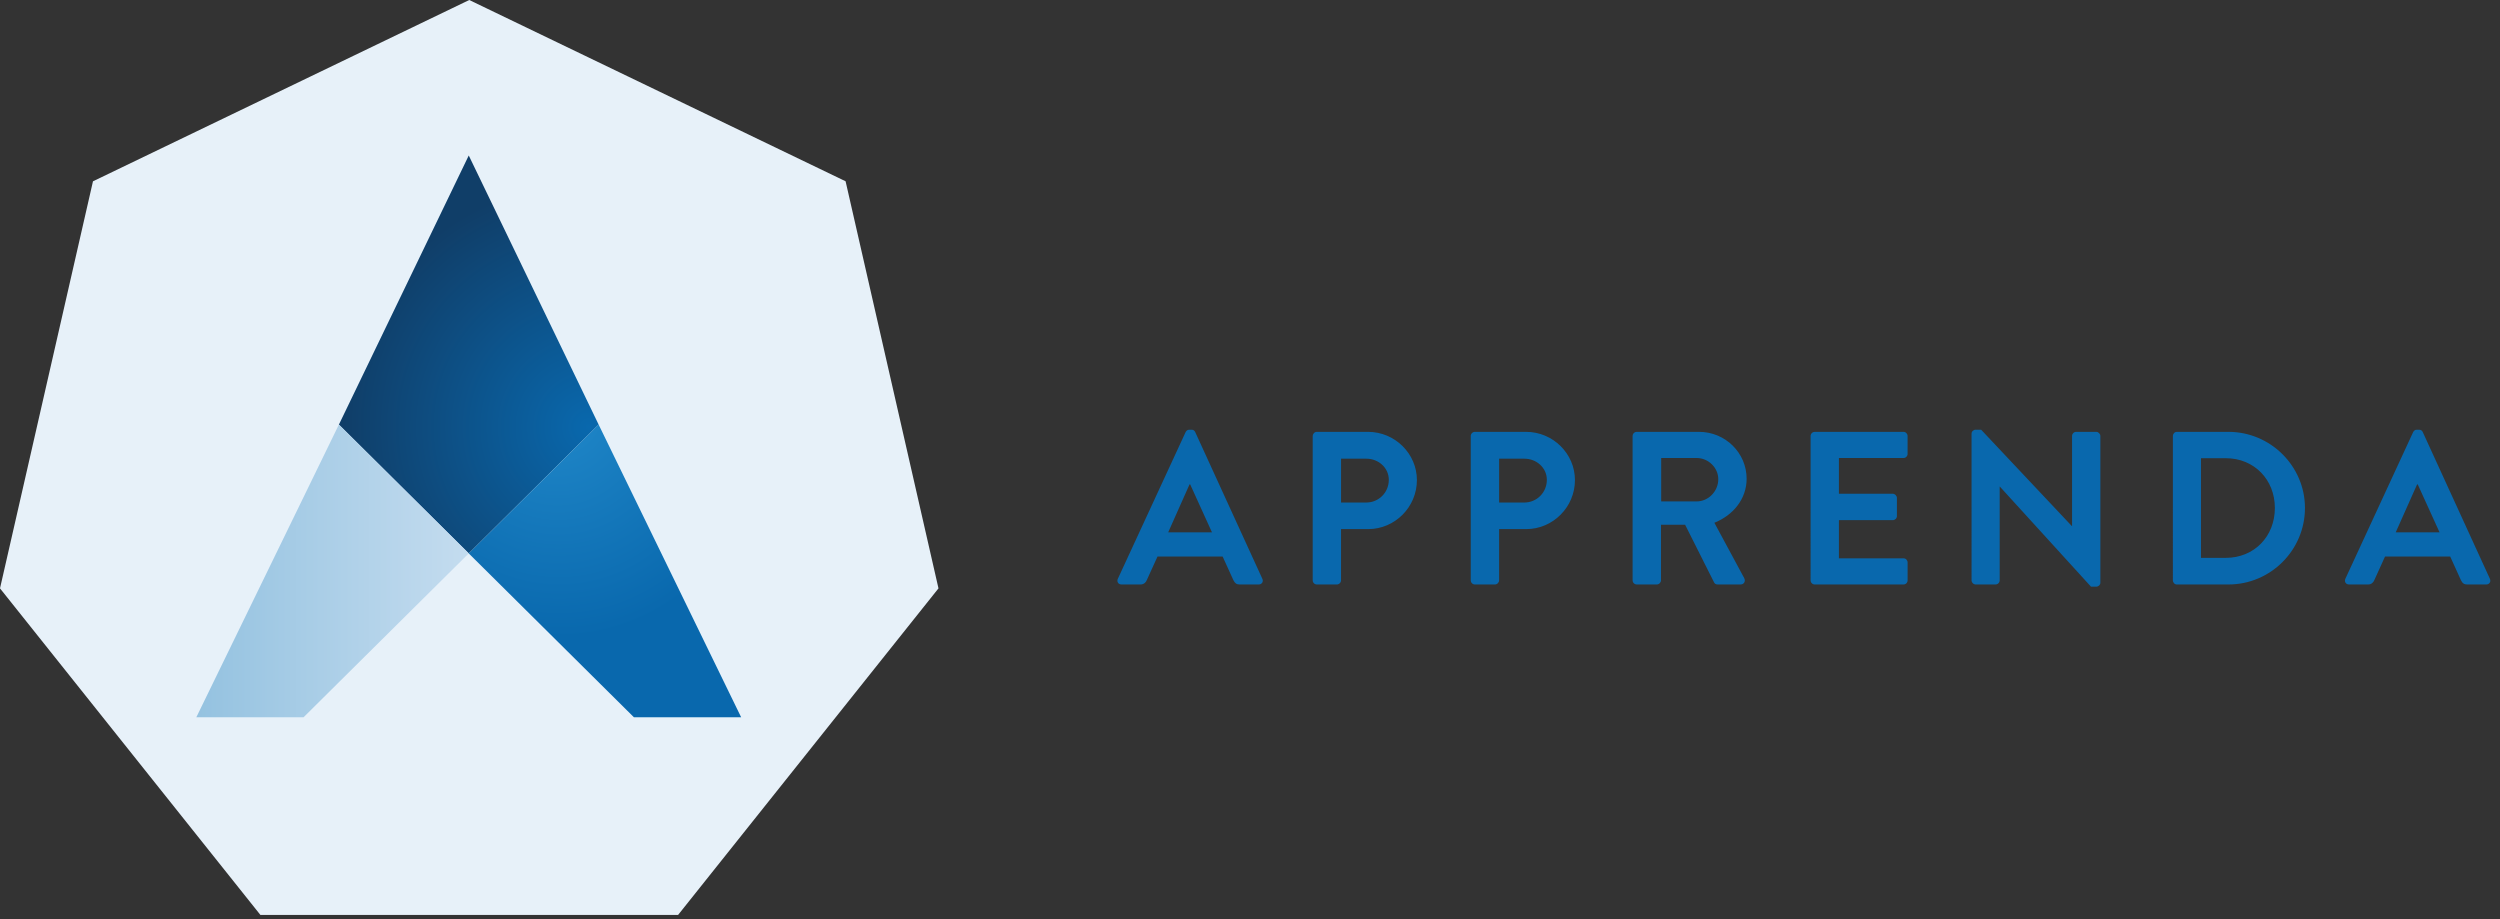 <svg viewBox="0 0 242 89" xmlns="http://www.w3.org/2000/svg" fill-rule="evenodd" clip-rule="evenodd" stroke-linejoin="round" stroke-miterlimit="1.414">
    <rect x="0" y="0" width="242" height="89" fill="#333333" stroke="none"/>
    <path d="M45.424 0L9 17.55 0 56.954l25.206 31.61H65.64l25.205-31.61-8.992-39.406L45.423 0z" fill="#e7f1f9" fill-rule="nonzero"></path>
    <clipPath id="apprenda-logo-a">
      <path d="M0 0h241.063v88.565H0z"></path>
    </clipPath>
    <g clip-path="url(#apprenda-logo-a)" fill-rule="nonzero">
      <path d="M45.375 15.052l-12.57 26.05 12.57 12.47L57.948 41.1 45.375 15.05z" fill="url(#apprenda-logo-b)"></path>
      <path d="M71.743 69.43L57.948 41.1 45.375 53.57l15.987 15.86h10.38z" fill="url(#apprenda-logo-c)"></path>
      <path d="M45.375 53.57L32.805 41.1l-13.8 28.33h10.382l15.988-15.86z" fill="url(#apprenda-logo-d)"></path>
      <g id="apprenda-logo-type">
        <path d="M117.32 51.532l-2.11-4.643h-.063l-2.067 4.642h4.24zm-9.113 4.496l6.56-14.2c.066-.125.172-.232.36-.232h.213c.21 0 .292.107.357.23l6.498 14.202c.127.273-.042.55-.357.55h-1.84c-.313 0-.46-.128-.61-.424l-1.036-2.28h-6.306l-1.038 2.28c-.08.208-.27.423-.61.423h-1.835c-.317 0-.487-.276-.356-.55M132.26 48.644c1.185 0 2.176-.95 2.176-2.198 0-1.156-.99-2.045-2.176-2.045h-2.447v4.244h2.447zm-5.188-6.437c0-.21.168-.403.397-.403h4.96c2.598 0 4.727 2.11 4.727 4.67 0 2.61-2.13 4.742-4.704 4.742h-2.64v4.957c0 .216-.185.404-.4.404h-1.944c-.23 0-.398-.188-.398-.404V42.207zM147.56 48.644c1.183 0 2.175-.95 2.175-2.198 0-1.156-.992-2.045-2.175-2.045h-2.445v4.244h2.445zm-5.192-6.437c0-.21.172-.403.4-.403h4.96c2.598 0 4.727 2.11 4.727 4.67 0 2.61-2.13 4.742-4.705 4.742h-2.635v4.957c0 .216-.193.404-.404.404h-1.942c-.228 0-.4-.188-.4-.404V42.207zM164.24 48.537c1.118 0 2.09-.968 2.09-2.152 0-1.122-.972-2.05-2.09-2.05h-3.438v4.202h3.44zm-6.205-6.33c0-.21.172-.403.4-.403h6.036c2.534 0 4.602 2.028 4.602 4.54 0 1.94-1.284 3.522-3.122 4.26l2.89 5.36c.147.278 0 .613-.36.613h-2.217c-.188 0-.295-.105-.335-.188l-2.81-5.593h-2.337v5.376c0 .216-.19.404-.4.404h-1.946c-.227 0-.4-.188-.4-.404V42.207zM175.265 42.207c0-.21.17-.403.403-.403h8.586c.235 0 .4.192.4.403v1.733c0 .208-.165.396-.4.396h-6.248v3.46h5.215c.208 0 .4.195.4.406v1.75c0 .23-.192.4-.4.4h-5.214v3.692h6.248c.235 0 .4.192.4.403v1.726c0 .216-.165.404-.4.404h-8.586c-.234 0-.403-.188-.403-.404V42.207zM190.847 41.976c0-.215.186-.38.4-.38h.527l8.778 9.326h.023v-8.716c0-.21.168-.403.4-.403h1.94c.21 0 .4.194.4.403v14.206c0 .208-.19.377-.4.377h-.507l-8.824-9.688h-.015v9.07c0 .216-.173.405-.405.405h-1.918c-.214 0-.4-.19-.4-.404V41.976zM215.46 54c2.744 0 4.747-2.066 4.747-4.83 0-2.743-2.003-4.815-4.746-4.815h-2.406V54h2.407zm-5.126-11.793c0-.21.166-.404.38-.404h5c4.07 0 7.406 3.316 7.406 7.367 0 4.094-3.335 7.407-7.406 7.407h-5c-.214 0-.38-.19-.38-.404V42.207zM236.15 51.532l-2.113-4.643h-.062l-2.07 4.642h4.244zm-9.12 4.496l6.563-14.2c.066-.125.173-.232.36-.232h.21c.215 0 .296.107.36.23l6.5 14.202c.123.273-.043.55-.358.55h-1.84c-.316 0-.462-.128-.61-.424l-1.035-2.28h-6.31l-1.034 2.28c-.08.208-.27.423-.608.423h-1.84c-.312 0-.48-.276-.358-.55" fill="#0968ad"></path>
      </g>
    </g>
    <defs>
      <radialGradient id="apprenda-logo-b" cx="0" cy="0" r="1" gradientUnits="userSpaceOnUse" gradientTransform="rotate(180 28.48 20.667) scale(23.718)">
        <stop offset="0%" stop-color="#0968ad"></stop>
        <stop offset="100%" stop-color="#103e68"></stop>
      </radialGradient>
      <radialGradient id="apprenda-logo-c" cx="0" cy="0" r="1" gradientUnits="userSpaceOnUse" gradientTransform="matrix(-20.792 2.035 -2.225 -22.736 53.846 38.922)">
        <stop offset="0%" stop-color="#2189ca"></stop>
        <stop offset="100%" stop-color="#0968ad"></stop>
      </radialGradient>
      <linearGradient id="apprenda-logo-d" x2="1" gradientUnits="userSpaceOnUse" gradientTransform="translate(19.006 55.266) scale(26.369)">
        <stop offset="0%" stop-color="#94c2e0"></stop>
        <stop offset="100%" stop-color="#c4dcef"></stop>
      </linearGradient>
    </defs>
  </svg>